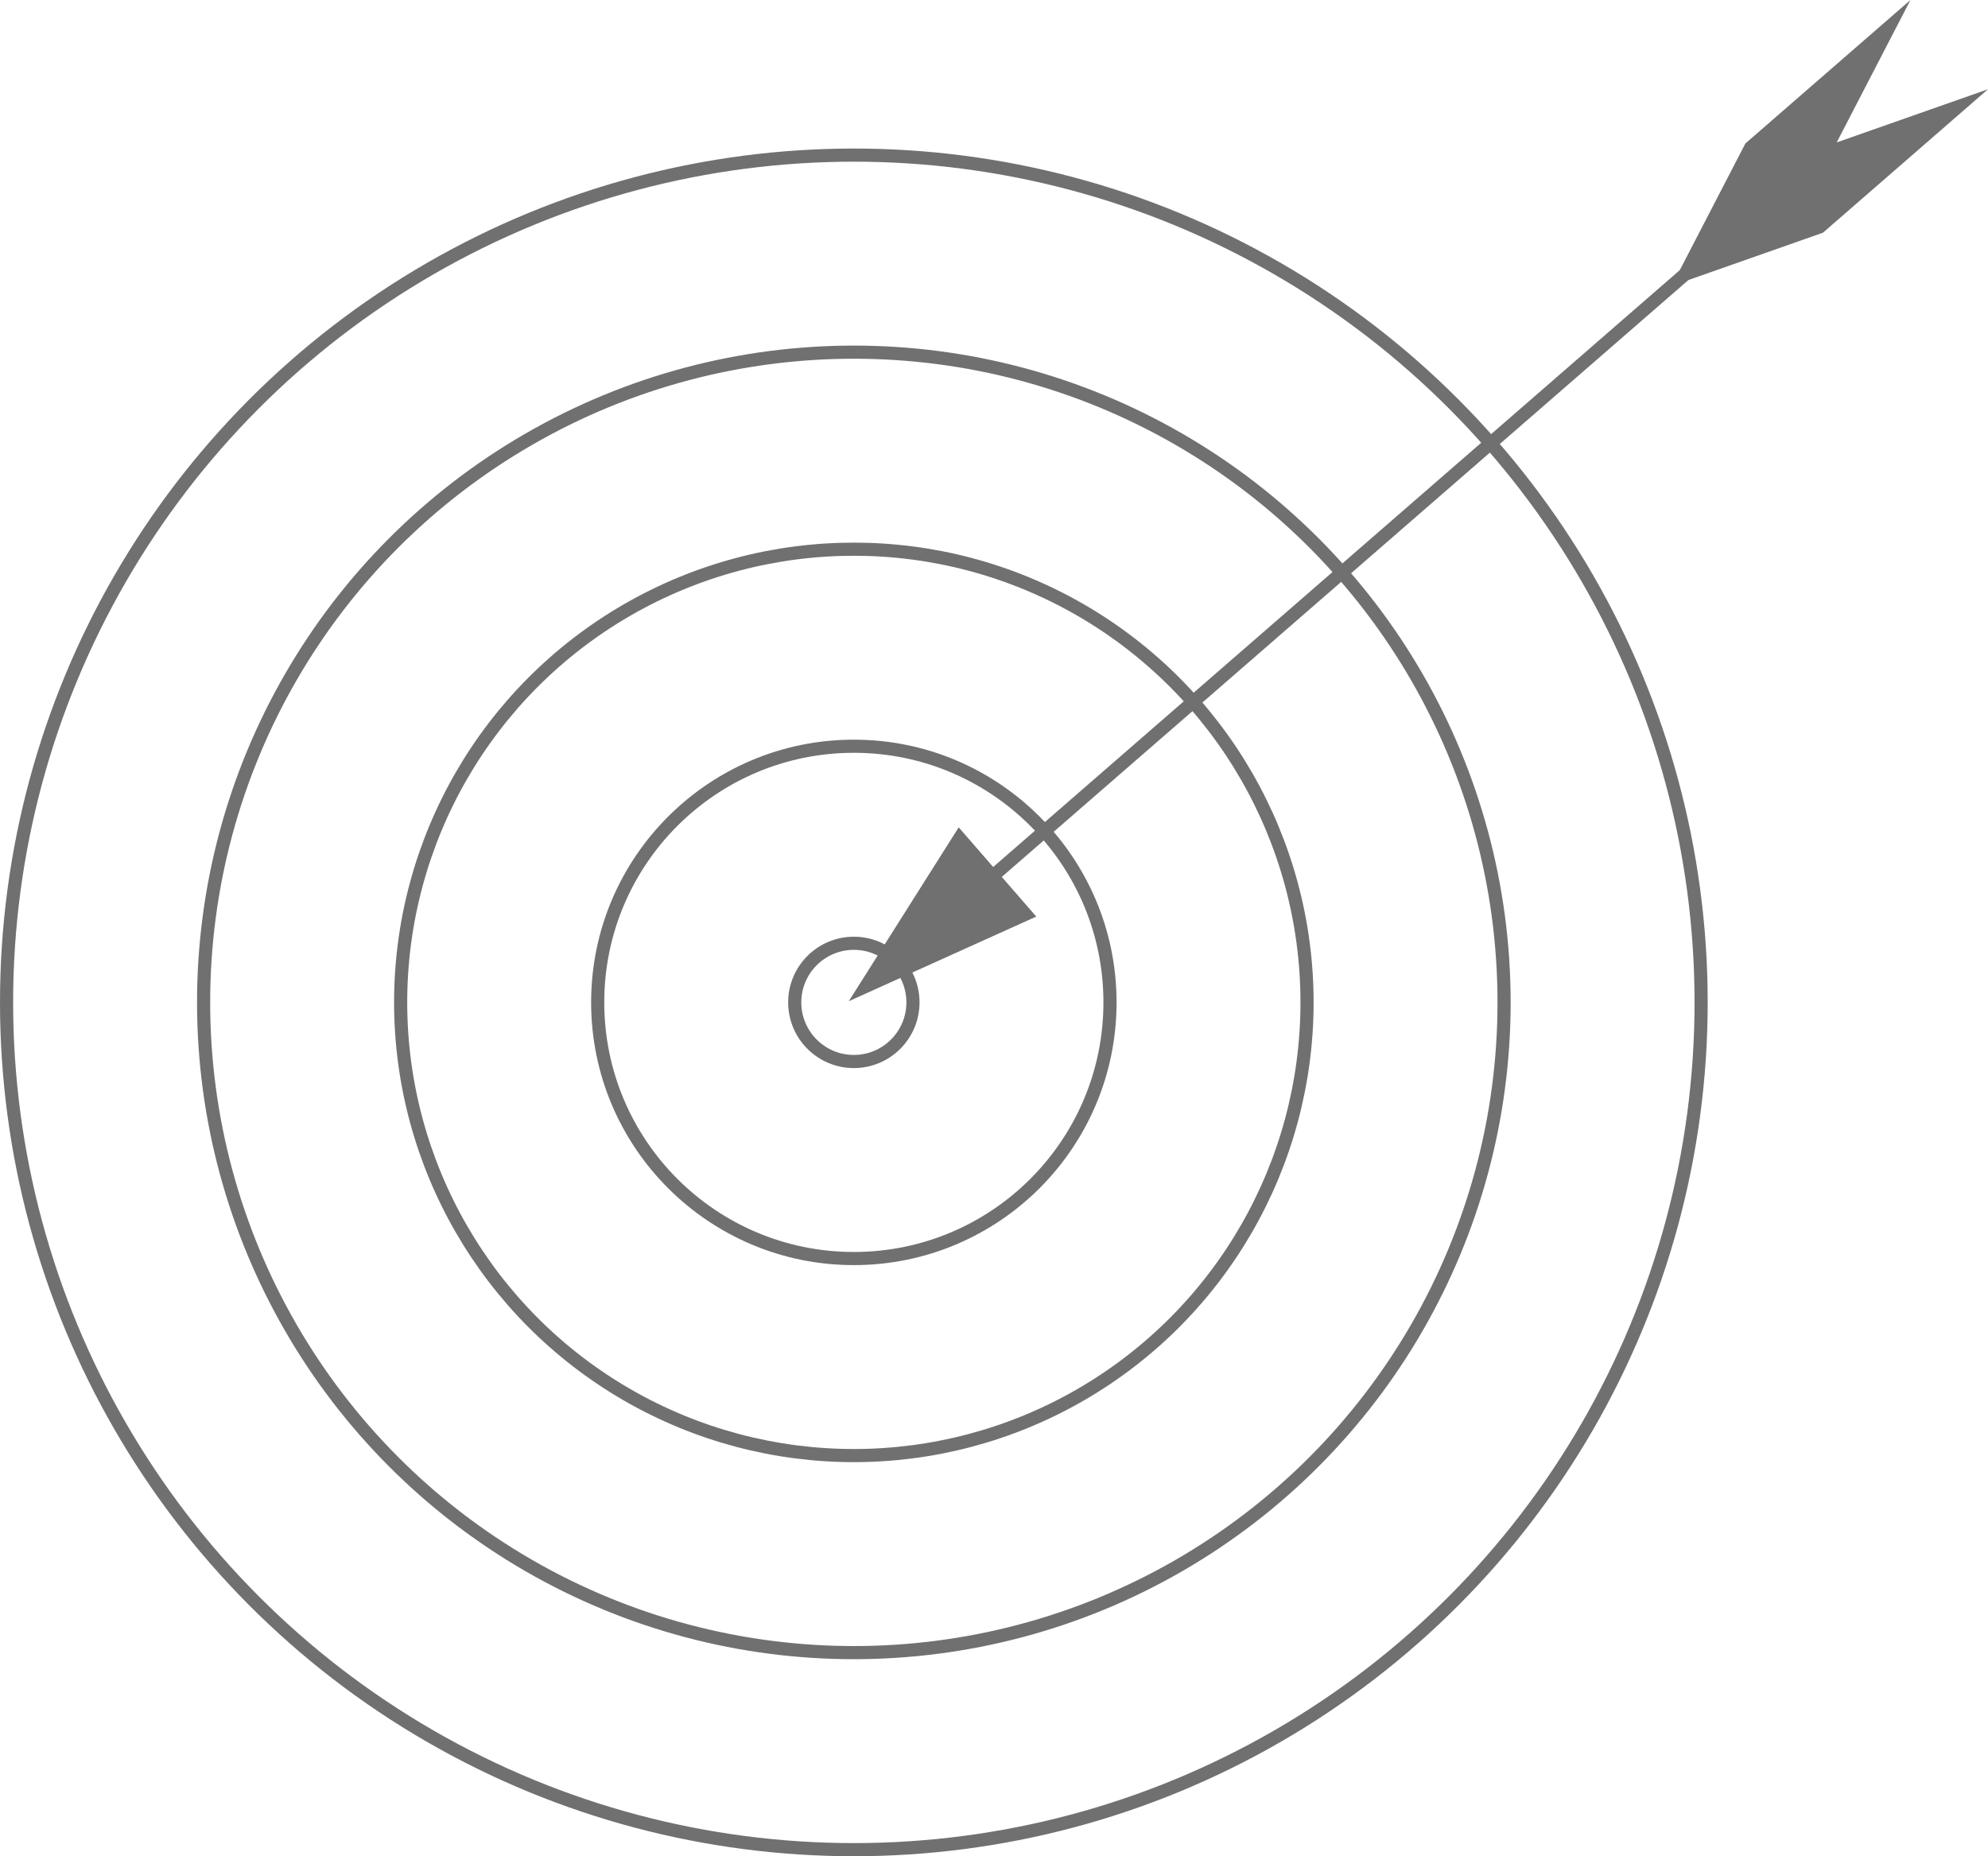 <svg xmlns="http://www.w3.org/2000/svg" width="151.339" height="141.308" viewBox="0 0 151.339 141.308">
  <g id="Group_167" data-name="Group 167" transform="translate(-706 -545.692)">
    <g id="Ellipse_40" data-name="Ellipse 40" transform="translate(706 557)" fill="none" stroke="#707070" stroke-width="1">
      <circle cx="65" cy="65" r="65" stroke="none"/>
      <circle cx="65" cy="65" r="64.5" fill="none"/>
    </g>
    <g id="Ellipse_41" data-name="Ellipse 41" transform="translate(721 572)" fill="none" stroke="#707070" stroke-width="1">
      <circle cx="50" cy="50" r="50" stroke="none"/>
      <circle cx="50" cy="50" r="49.5" fill="none"/>
    </g>
    <g id="Ellipse_42" data-name="Ellipse 42" transform="translate(736 587)" fill="none" stroke="#707070" stroke-width="1">
      <circle cx="35" cy="35" r="35" stroke="none"/>
      <circle cx="35" cy="35" r="34.5" fill="none"/>
    </g>
    <g id="Ellipse_43" data-name="Ellipse 43" transform="translate(751 602)" fill="none" stroke="#707070" stroke-width="1">
      <circle cx="20" cy="20" r="20" stroke="none"/>
      <circle cx="20" cy="20" r="19.5" fill="none"/>
    </g>
    <g id="Ellipse_44" data-name="Ellipse 44" transform="translate(766 617)" fill="none" stroke="#707070" stroke-width="1">
      <circle cx="5" cy="5" r="5" stroke="none"/>
      <circle cx="5" cy="5" r="4.5" fill="none"/>
    </g>
    <g id="Group_166" data-name="Group 166" transform="translate(658.945 -492.741) rotate(49)">
      <line id="Line_40" data-name="Line 40" y2="85" transform="translate(914.5 547.5)" fill="none" stroke="#707070" stroke-width="1"/>
      <path id="Polygon_8" data-name="Polygon 8" d="M4.5,0,9,15H0Z" transform="translate(919 647) rotate(180)" fill="#707070"/>
      <path id="Union_8" data-name="Union 8" d="M1110-3953.352V-3970l4.5,11.349L1119-3970v16.648h0L1114.5-3942Z" transform="translate(-200 4506)" fill="#707070"/>
    </g>
  </g>
</svg>
